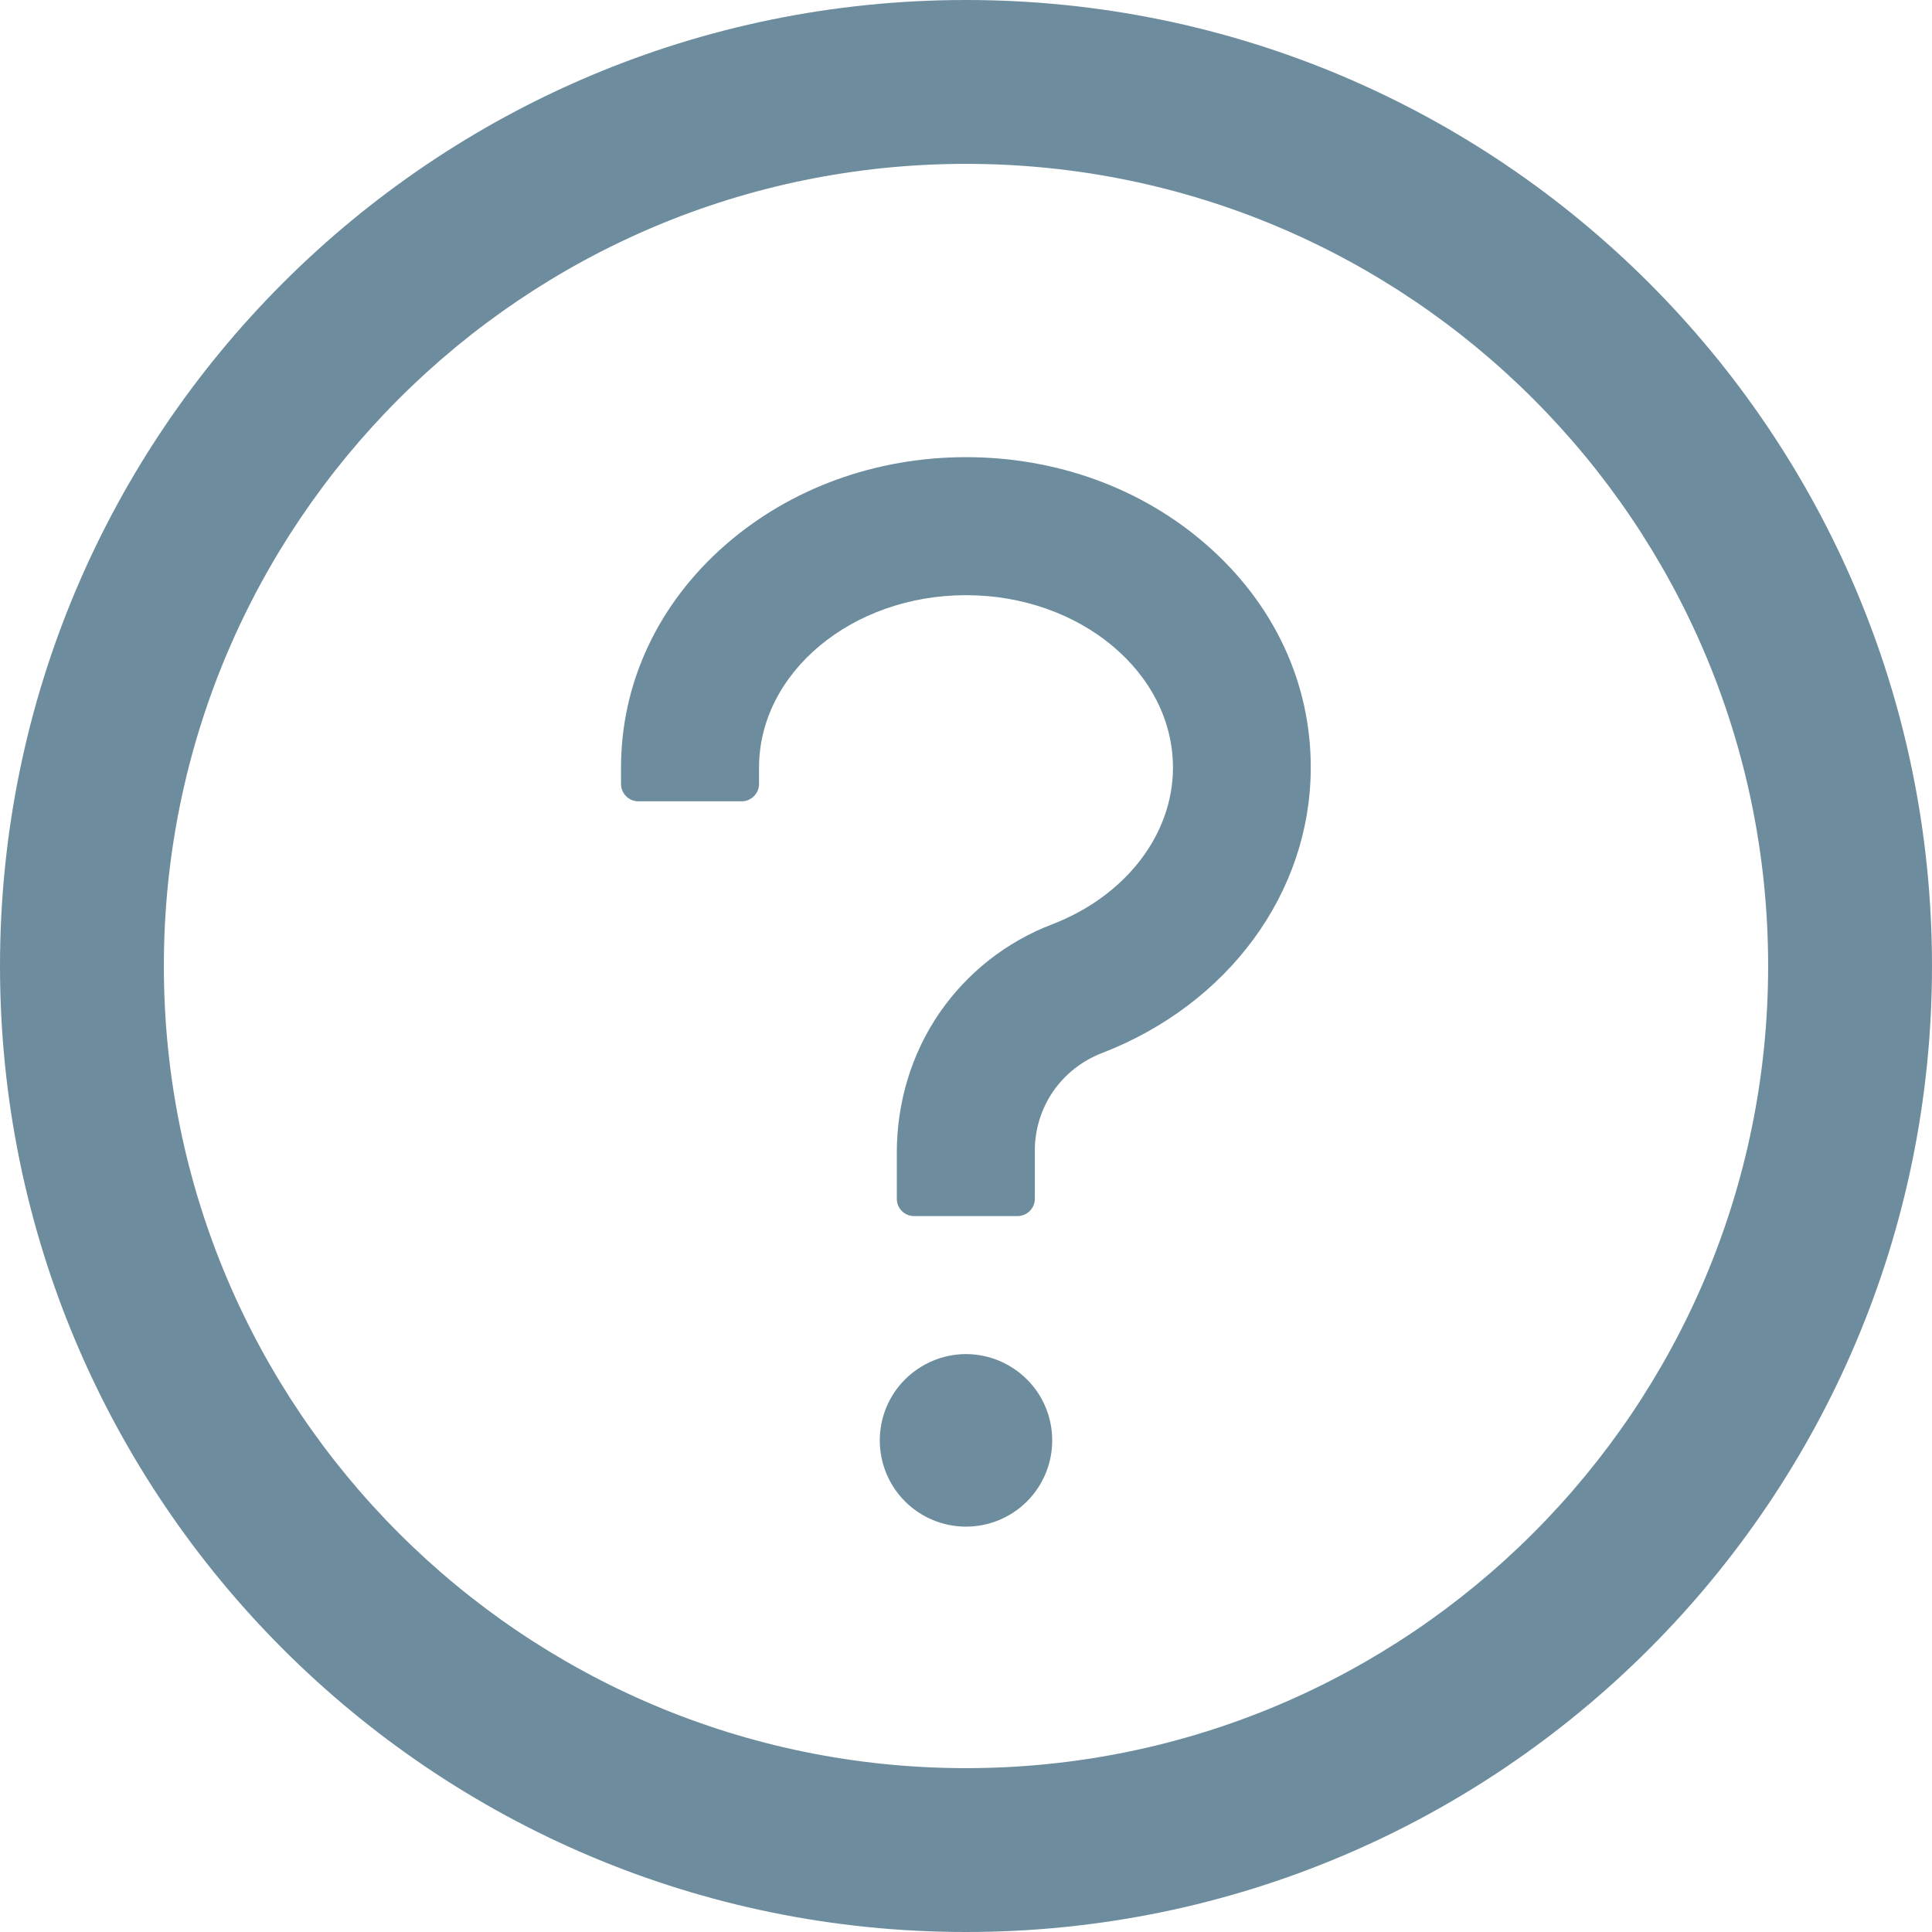 <svg width="16" height="16" viewBox="0 0 16 16" fill="none" xmlns="http://www.w3.org/2000/svg">
<path d="M8 0C3.582 0 0 3.582 0 8C0 12.418 3.582 16 8 16C12.418 16 16 12.418 16 8C16 3.582 12.418 0 8 0ZM8 14.643C4.332 14.643 1.357 11.668 1.357 8C1.357 4.332 4.332 1.357 8 1.357C11.668 1.357 14.643 4.332 14.643 8C14.643 11.668 11.668 14.643 8 14.643Z" fill="#6D8D9E"/>
<path d="M9.993 4.513C9.457 4.043 8.75 3.786 8 3.786C7.25 3.786 6.543 4.045 6.007 4.513C5.45 5 5.143 5.655 5.143 6.357V6.493C5.143 6.571 5.207 6.636 5.286 6.636H6.143C6.221 6.636 6.286 6.571 6.286 6.493V6.357C6.286 5.57 7.055 4.929 8 4.929C8.945 4.929 9.714 5.57 9.714 6.357C9.714 6.912 9.321 7.421 8.713 7.655C8.334 7.8 8.012 8.054 7.782 8.386C7.548 8.725 7.427 9.132 7.427 9.545V9.929C7.427 10.007 7.491 10.071 7.57 10.071H8.427C8.505 10.071 8.57 10.007 8.57 9.929V9.523C8.571 9.35 8.624 9.181 8.722 9.038C8.821 8.895 8.96 8.786 9.121 8.723C10.175 8.318 10.855 7.389 10.855 6.357C10.857 5.655 10.55 5 9.993 4.513ZM7.286 11.929C7.286 12.118 7.361 12.3 7.495 12.434C7.629 12.568 7.811 12.643 8 12.643C8.189 12.643 8.371 12.568 8.505 12.434C8.639 12.3 8.714 12.118 8.714 11.929C8.714 11.739 8.639 11.557 8.505 11.424C8.371 11.29 8.189 11.214 8 11.214C7.811 11.214 7.629 11.29 7.495 11.424C7.361 11.557 7.286 11.739 7.286 11.929Z" fill="#6D8D9E"/>
</svg>
